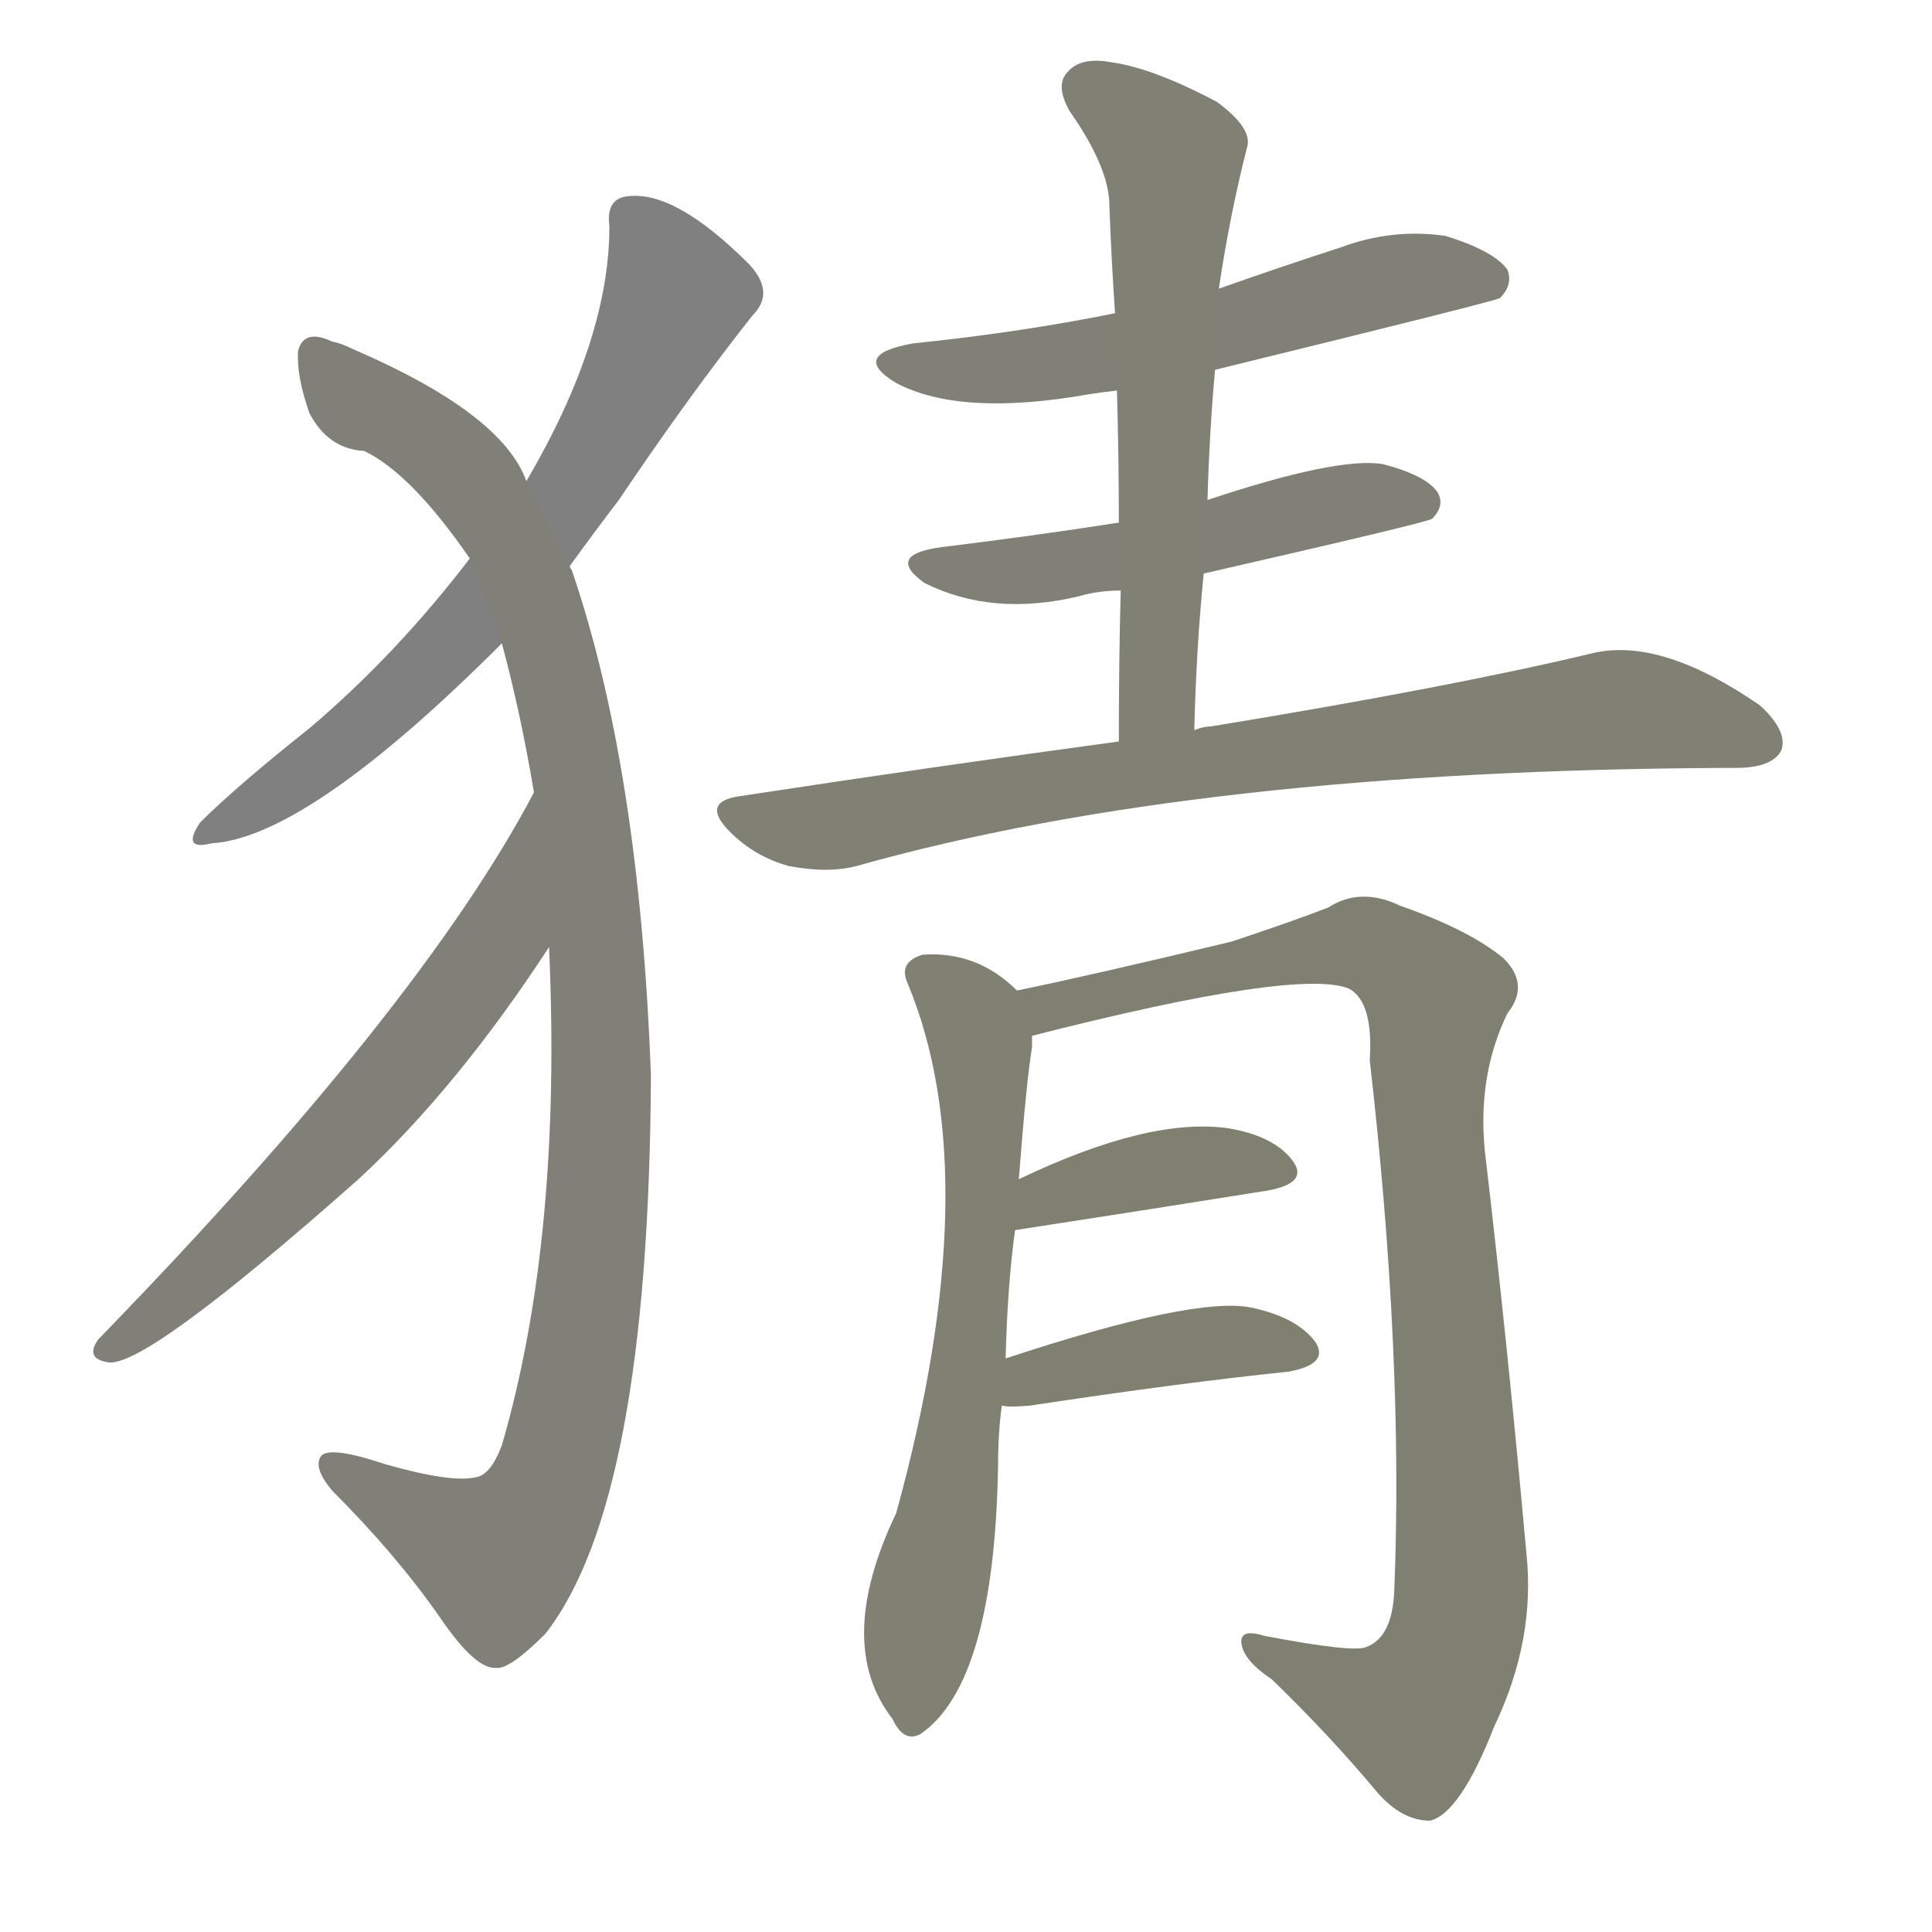 <svg version="1.1" viewBox="0 0 1024 1024" xmlns="http://www.w3.org/2000/svg">
  
  <g transform="scale(1, -1) translate(0, -900)">
    <style type="text/css">
        .stroke1 {fill: #808080;}
        .stroke2 {fill: #808079;}
        .stroke3 {fill: #808078;}
        .stroke4 {fill: #808077;}
        .stroke5 {fill: #808076;}
        .stroke6 {fill: #808075;}
        .stroke7 {fill: #808074;}
        .stroke8 {fill: #808073;}
        .stroke9 {fill: #808072;}
        .stroke10 {fill: #808071;}
        .stroke11 {fill: #808070;}
        .stroke12 {fill: #808069;}
        .stroke13 {fill: #808068;}
        .stroke14 {fill: #808067;}
        .stroke15 {fill: #808066;}
        .stroke16 {fill: #808065;}
        .stroke17 {fill: #808064;}
        .stroke18 {fill: #808063;}
        .stroke19 {fill: #808062;}
        .stroke20 {fill: #808061;}
        text {
            font-family: Helvetica;
            font-size: 50px;
            fill: #808060;
            paint-order: stroke;
            stroke: #000000;
            stroke-width: 4px;
            stroke-linecap: butt;
            stroke-linejoin: miter;
            font-weight: 800;
        }
    </style>

    <path d="M 302 600 Q 315 618 328 635 Q 365 690 399 733 Q 411 745 397 760 Q 358 799 333 796 Q 321 795 323 780 Q 323 720 279 645 L 249 604 Q 210 553 164 514 Q 125 483 106 464 Q 96 449 112 453 Q 163 456 266 559 L 302 600 Z" class="stroke1"/>
    <path d="M 291 398 Q 298 244 266 134 Q 260 118 252 117 Q 239 114 204 124 Q 174 134 170 128 Q 166 122 176 110 Q 210 76 233 43 Q 252 15 263 16 Q 270 15 289 34 Q 344 104 345 330 Q 339 493 303 598 Q 302 599 302 600 L 279 645 Q 266 681 187 715 Q 181 718 176 719 Q 161 726 158 714 Q 157 701 164 681 Q 174 662 193 661 Q 218 649 249 604 L 266 559 Q 276 522 283 480 L 291 398 Z" class="stroke2"/>
    <path d="M 283 480 Q 223 366 52 190 Q 45 180 57 178 Q 76 174 190 275 Q 242 323 291 398 C 308 423 297 506 283 480 Z" class="stroke3"/>
    <path d="M 644 704 Q 791 740 795 742 Q 802 749 799 757 Q 792 767 766 775 Q 738 779 711 769 Q 680 759 646 747 L 591 734 Q 542 724 484 718 Q 450 712 475 697 Q 509 679 577 691 Q 583 692 592 693 L 644 704 Z" class="stroke4"/>
    <path d="M 638 596 Q 756 623 759 625 Q 766 632 762 639 Q 756 648 733 654 Q 709 658 640 635 L 593 623 Q 548 616 499 610 Q 469 606 490 591 Q 526 573 572 584 Q 582 587 594 587 L 638 596 Z" class="stroke5"/>
    <path d="M 633 513 Q 634 556 638 596 L 640 635 Q 641 671 644 704 L 646 747 Q 652 787 661 822 Q 664 832 645 846 Q 611 864 589 867 Q 573 870 566 862 Q 559 855 567 841 Q 588 811 588 791 Q 589 763 591 734 L 592 693 Q 593 659 593 623 L 594 587 Q 593 550 593 507 C 593 477 632 483 633 513 Z" class="stroke6"/>
    <path d="M 593 507 Q 497 494 392 478 Q 371 475 387 459 Q 400 446 418 441 Q 439 437 454 441 Q 635 492 917 493 Q 918 493 920 493 Q 939 493 944 502 Q 948 512 933 526 Q 881 562 845 554 Q 770 536 642 515 Q 638 515 633 513 L 593 507 Z" class="stroke7"/>
    <path d="M 533 180 Q 534 219 538 248 L 540 275 Q 544 327 547 345 Q 547 349 547 351 C 548 367 548 367 539 375 Q 518 396 489 394 Q 476 390 481 379 Q 524 276 475 98 Q 442 29 473 -11 Q 479 -24 488 -19 Q 527 8 529 123 Q 529 141 531 155 L 533 180 Z" class="stroke8"/>
    <path d="M 547 351 Q 688 387 715 376 Q 728 369 726 338 Q 744 181 739 57 Q 738 32 724 27 Q 717 24 670 33 Q 657 37 658 29 Q 659 20 674 10 Q 705 -20 730 -50 Q 743 -65 758 -65 Q 774 -61 792 -15 Q 814 31 809 77 Q 799 188 787 290 Q 783 330 799 363 Q 811 378 797 392 Q 779 407 742 420 Q 721 430 704 419 Q 686 412 653 401 Q 578 383 539 375 C 510 369 518 344 547 351 Z" class="stroke9"/>
    <path d="M 538 248 Q 616 260 672 269 Q 694 273 685 285 Q 675 298 651 302 Q 609 308 540 275 C 513 262 508 243 538 248 Z" class="stroke10"/>
    <path d="M 531 155 Q 535 154 546 155 Q 625 167 683 173 Q 705 177 697 189 Q 687 202 663 207 Q 633 213 533 180 C 504 171 501 158 531 155 Z" class="stroke11"/>
    
    
    
    
    
    
    
    
    
    
    </g>
</svg>